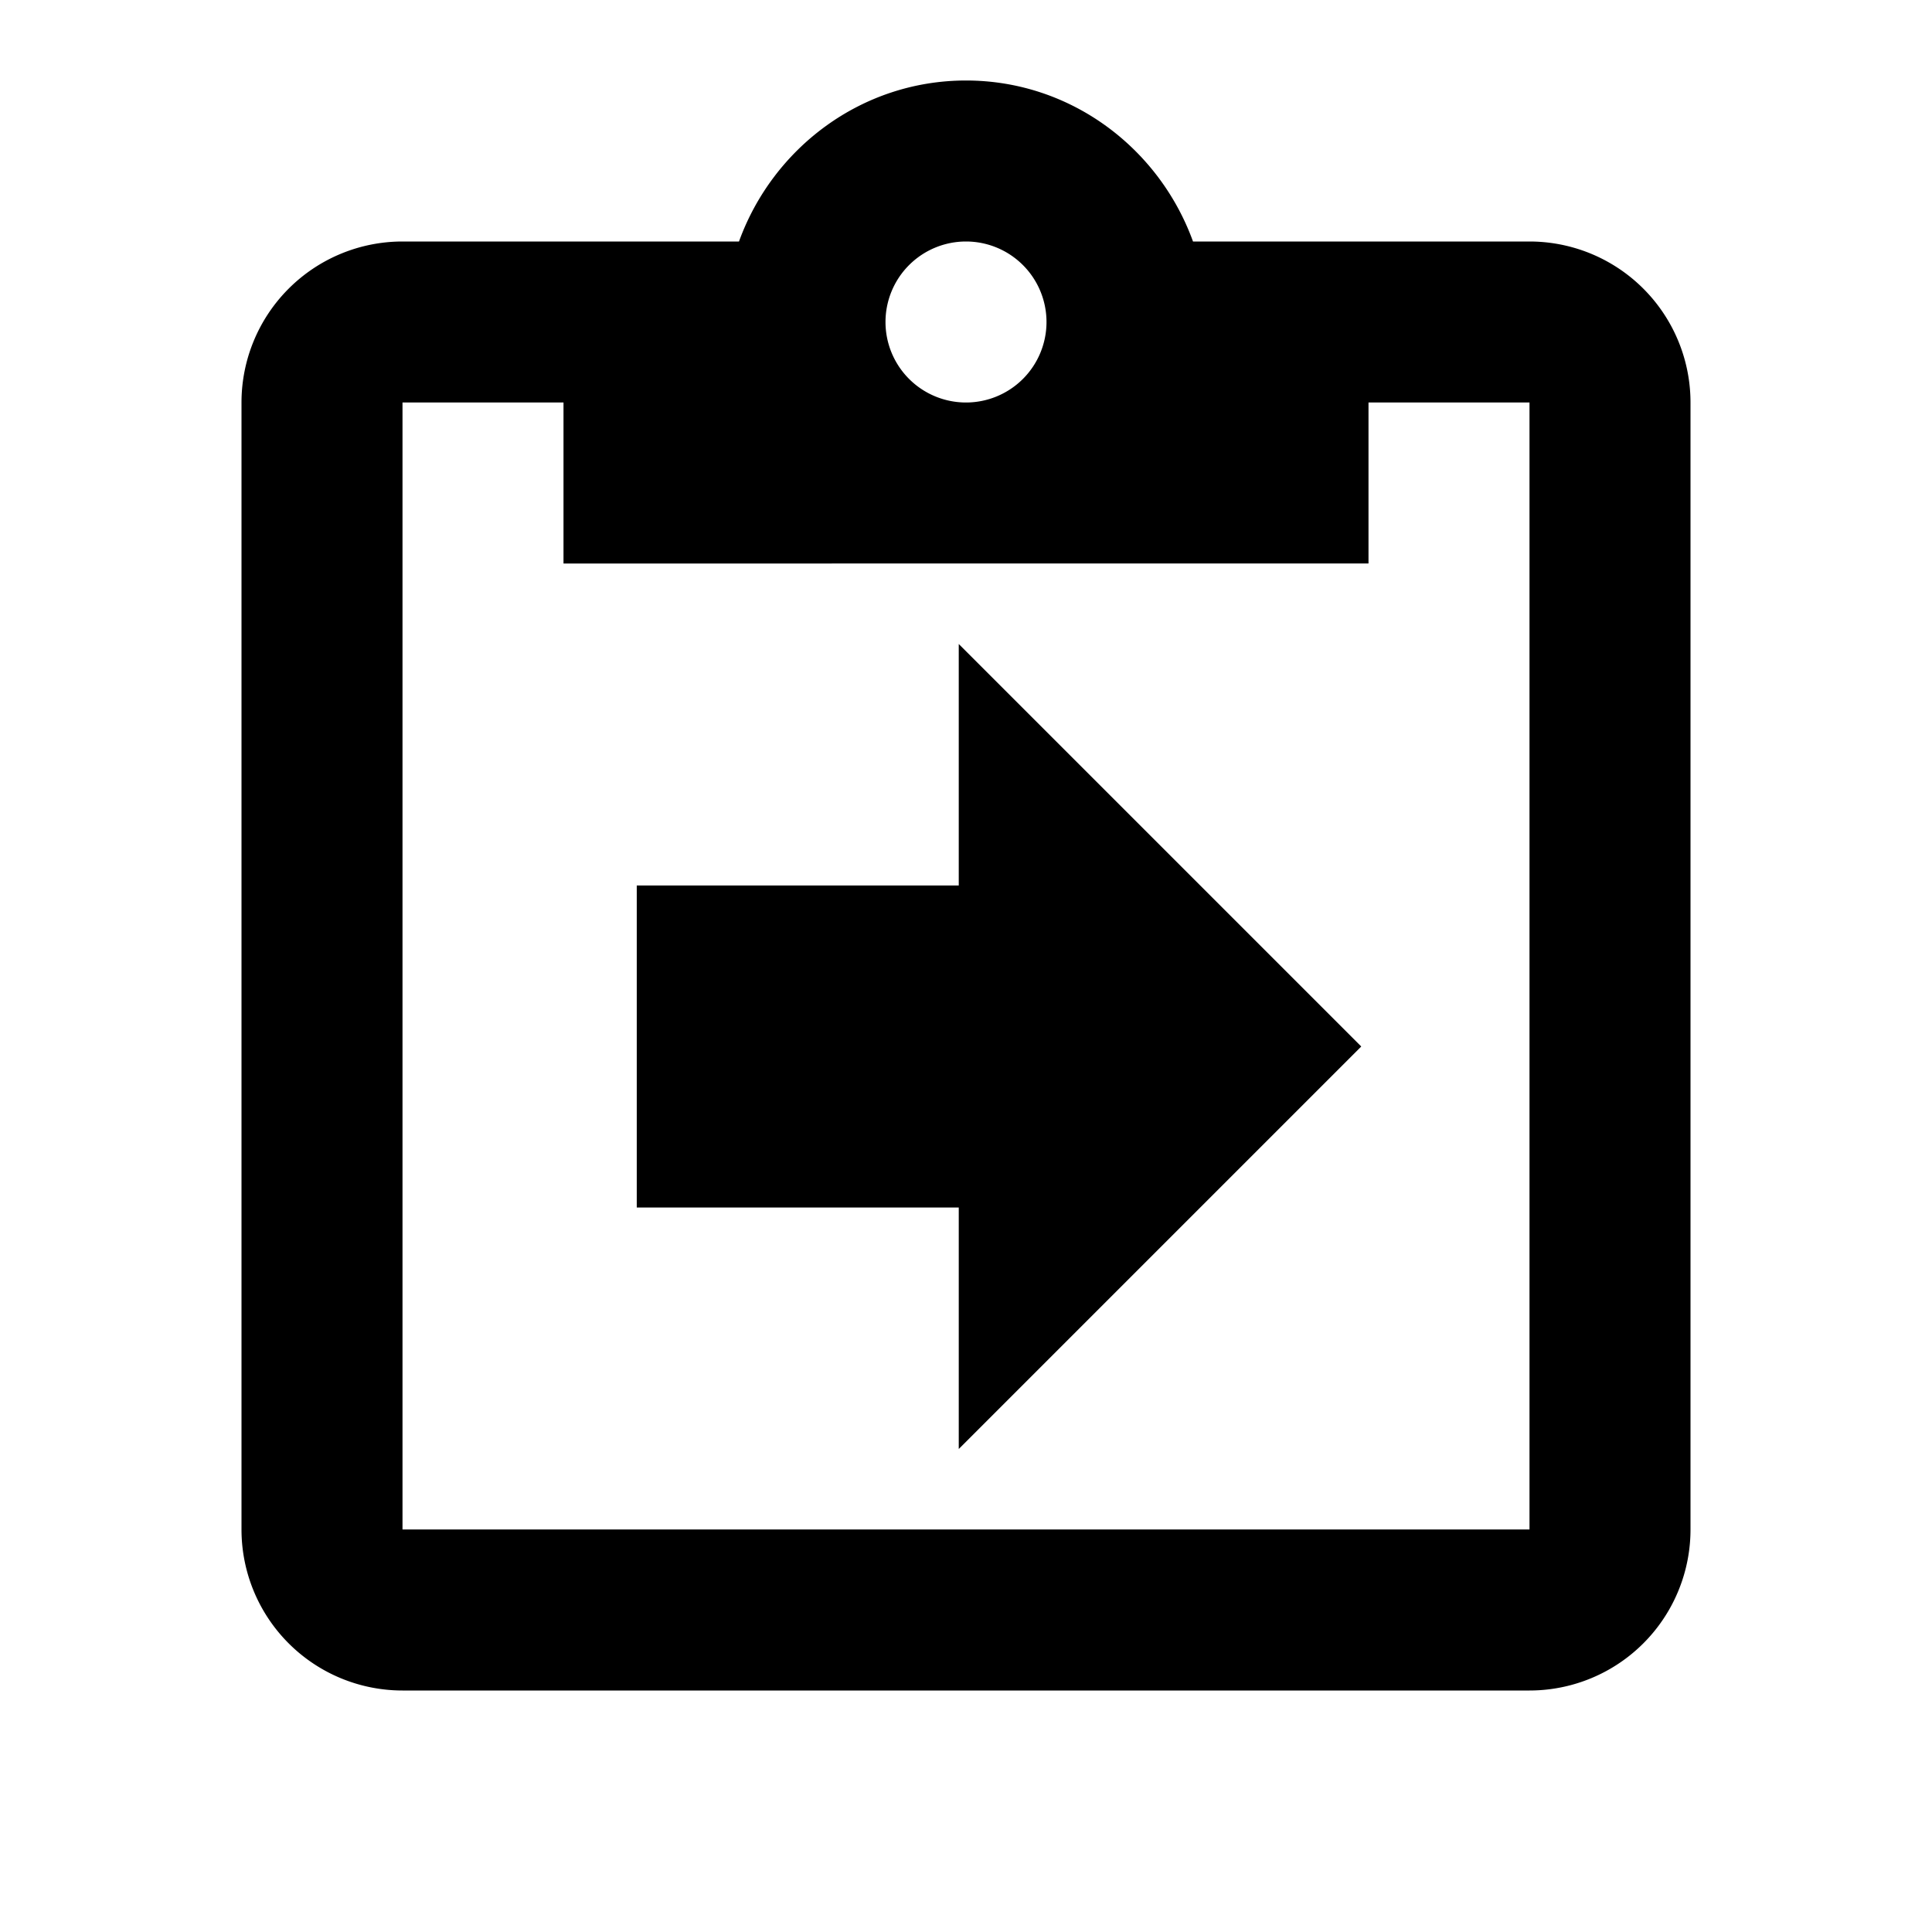 <svg xmlns="http://www.w3.org/2000/svg" viewBox="0 0 24 24">
  <path d="M19 3a2 2 0 0 1 2 2v14a2 2 0 0 1-2 2H5a2 2 0 0 1-2-2V5a2 2 0 0 1 2-2h4.18C9.6 1.84 10.7 1 12 1s2.4.84 2.82 2zm-7 0a1 1 0 0 0-1 1 1 1 0 0 0 1 1 1 1 0 0 0 1-1 1 1 0 0 0-1-1M7 7V5H5v14h14V5h-2v2zm9.91 6-5 5v-3h-4v-4h4V8z"/>
</svg>
